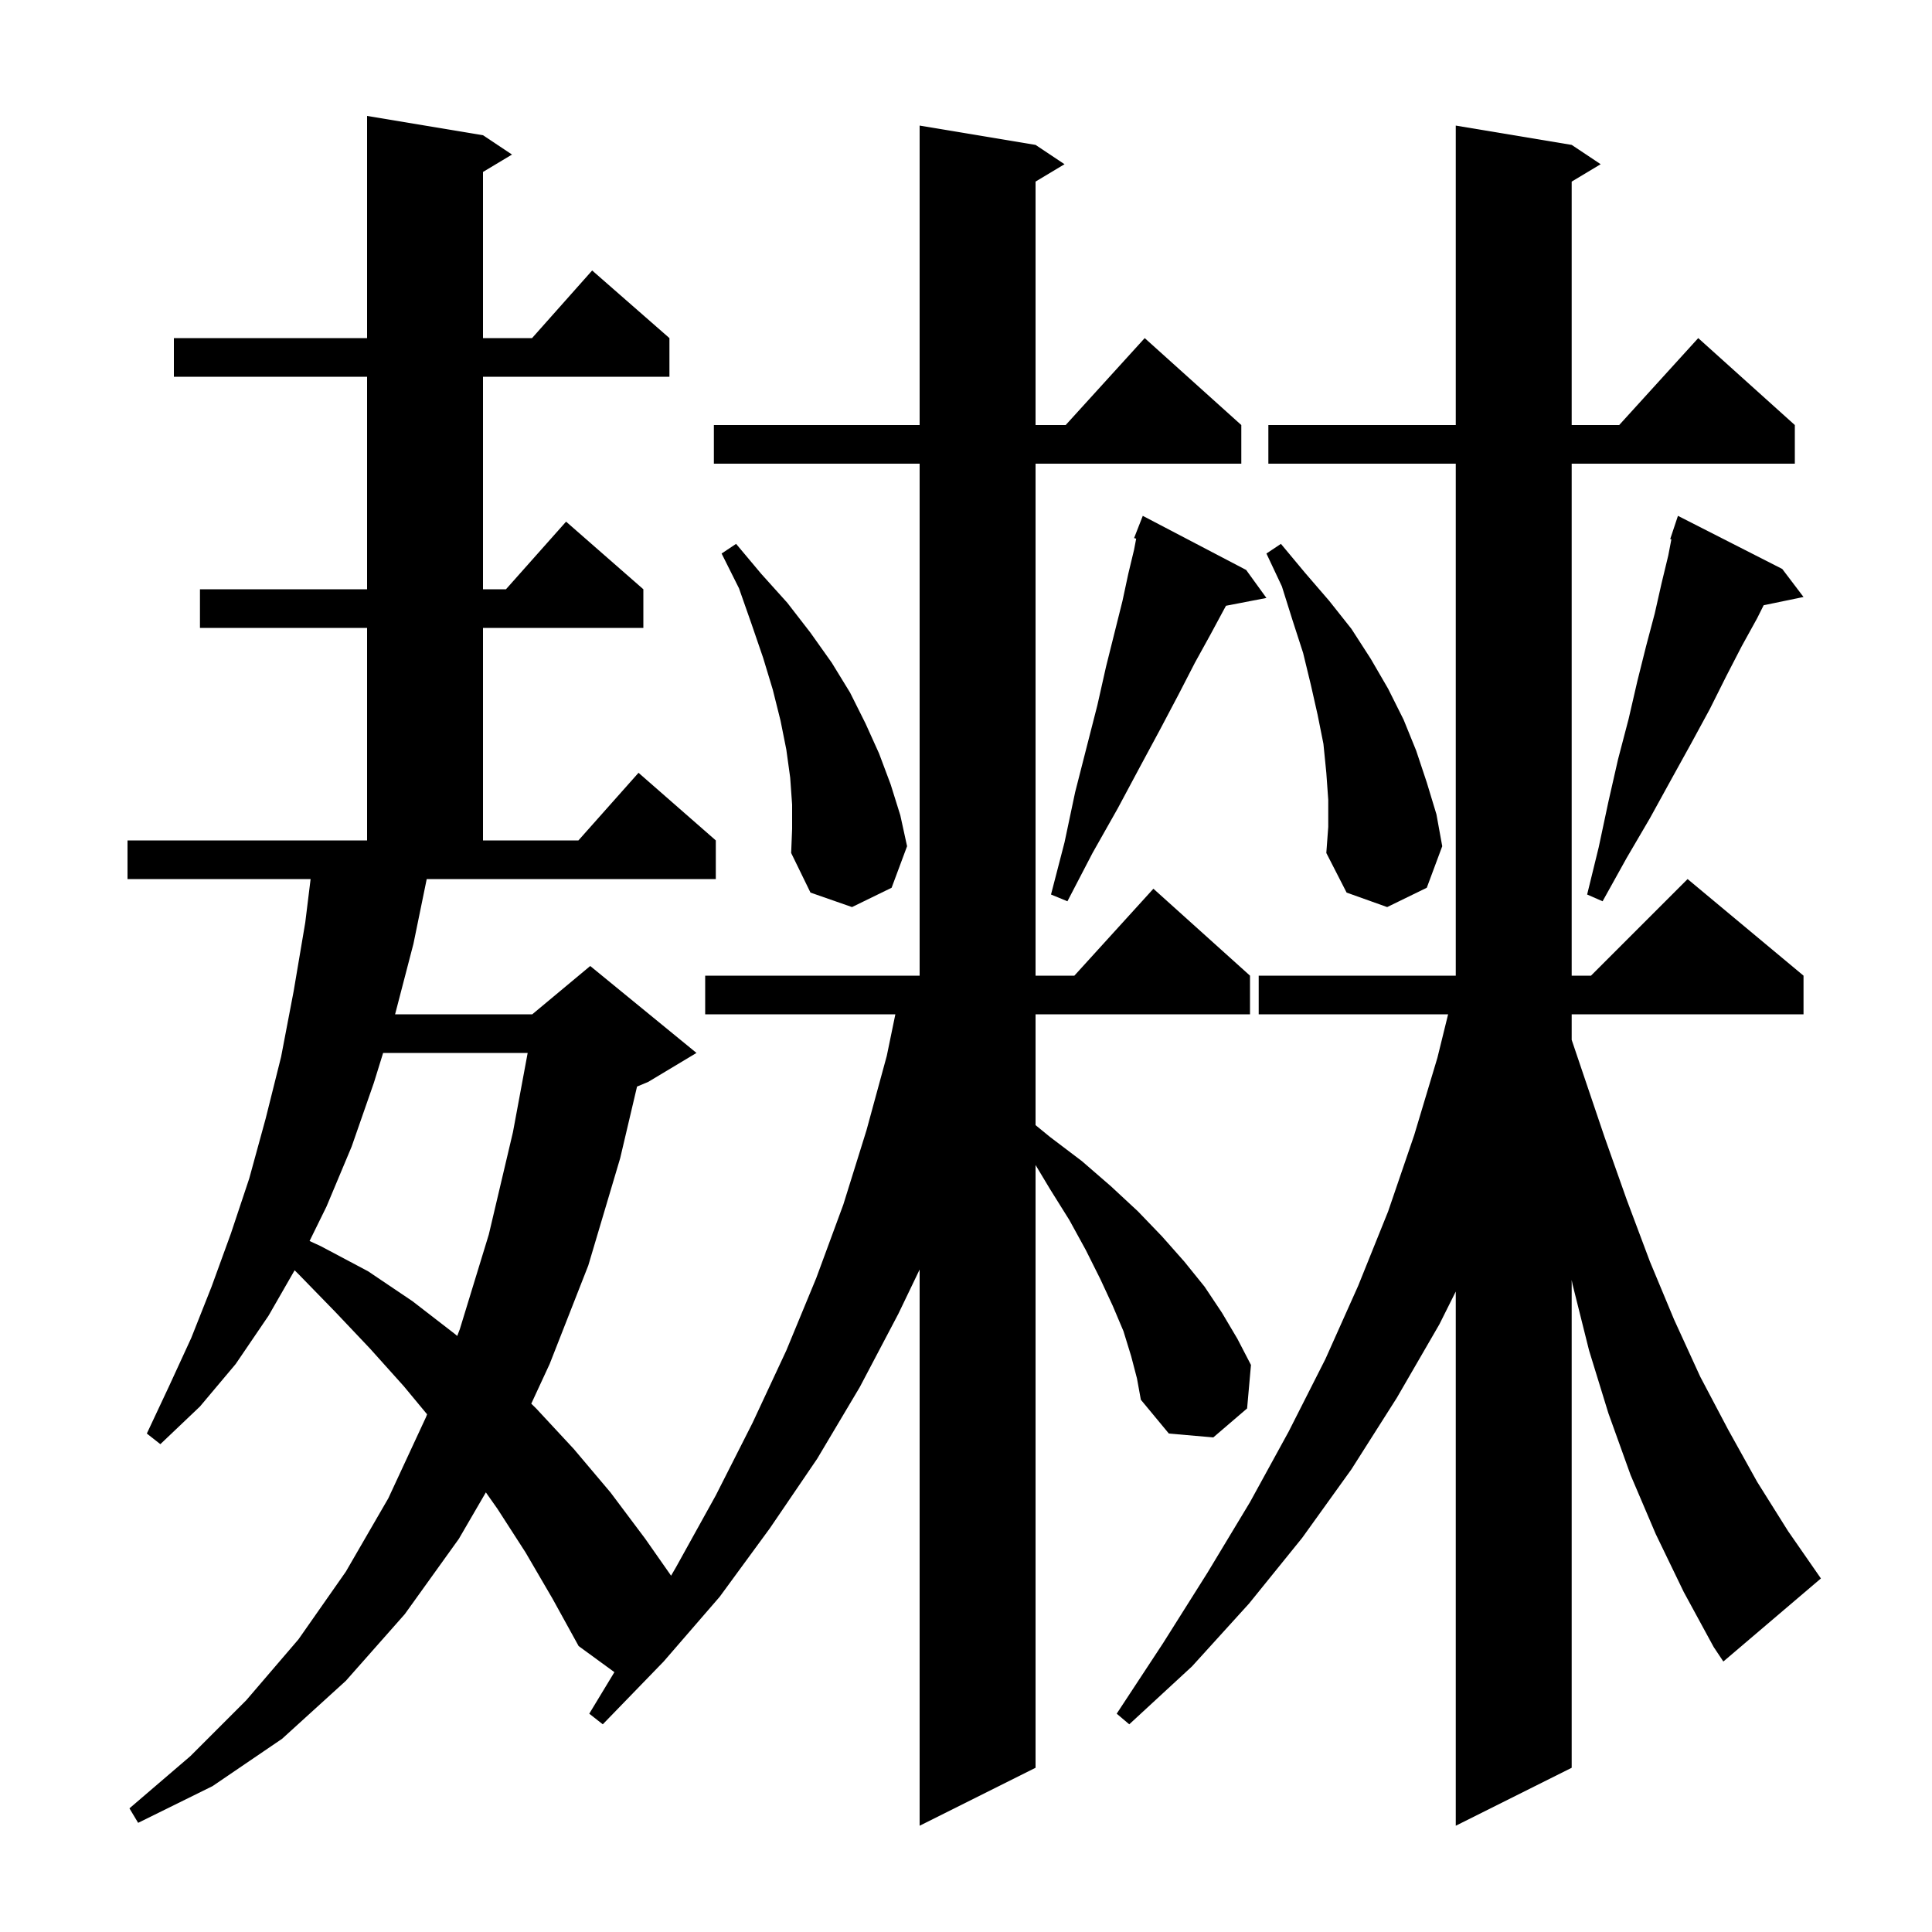 <svg xmlns="http://www.w3.org/2000/svg" xmlns:xlink="http://www.w3.org/1999/xlink" version="1.1" baseProfile="full" viewBox="0 0 200 200" width="200" height="200">
<g fill="black">
<path d="M 42.8 97.7 L 40.9 105.0 L 55.1 105.0 L 61.1 100.0 L 72.1 109.0 L 67.1 112.0 L 65.946 112.481 L 64.2 119.9 L 60.9 131.0 L 56.9 141.2 L 54.997 145.309 L 55.5 145.8 L 59.4 150.0 L 63.2 154.5 L 66.8 159.3 L 69.47 163.115 L 70.0 162.2 L 74.1 154.8 L 77.9 147.3 L 81.4 139.8 L 84.5 132.3 L 87.3 124.7 L 89.7 117.0 L 91.8 109.3 L 92.687 105.0 L 73.0 105.0 L 73.0 101.0 L 95.2 101.0 L 95.2 48.0 L 73.9 48.0 L 73.9 44.0 L 95.2 44.0 L 95.2 13.0 L 107.2 15.0 L 110.2 17.0 L 107.2 18.8 L 107.2 44.0 L 110.318 44.0 L 118.5 35.0 L 128.5 44.0 L 128.5 48.0 L 107.2 48.0 L 107.2 101.0 L 111.218 101.0 L 119.4 92.0 L 129.4 101.0 L 129.4 105.0 L 107.2 105.0 L 107.2 116.473 L 108.7 117.7 L 112.0 120.2 L 115.0 122.8 L 117.8 125.4 L 120.3 128.0 L 122.6 130.6 L 124.7 133.2 L 126.5 135.9 L 128.1 138.6 L 129.5 141.3 L 129.1 145.8 L 125.6 148.8 L 121.0 148.4 L 118.1 144.9 L 117.7 142.7 L 117.1 140.4 L 116.3 137.8 L 115.2 135.2 L 113.9 132.4 L 112.4 129.4 L 110.7 126.3 L 108.7 123.1 L 107.2 120.6 L 107.2 183.0 L 95.2 189.0 L 95.2 131.422 L 93.0 136.0 L 89.0 143.6 L 84.6 151.0 L 79.7 158.2 L 74.5 165.3 L 68.7 172.0 L 62.4 178.5 L 61.0 177.4 L 63.603 173.1 L 63.6 173.1 L 59.9 170.4 L 57.2 165.5 L 54.4 160.7 L 51.5 156.2 L 50.296 154.491 L 47.5 159.3 L 41.9 167.1 L 35.8 174.0 L 29.2 180.0 L 22.0 184.9 L 14.3 188.7 L 13.4 187.2 L 19.7 181.8 L 25.5 176.0 L 30.9 169.7 L 35.8 162.7 L 40.2 155.1 L 44.1 146.7 L 44.212 146.409 L 41.8 143.5 L 38.3 139.6 L 34.7 135.8 L 31.0 132.0 L 30.499 131.499 L 27.8 136.2 L 24.4 141.2 L 20.7 145.6 L 16.6 149.5 L 15.2 148.4 L 17.5 143.5 L 19.8 138.5 L 21.9 133.2 L 23.9 127.7 L 25.8 122.0 L 27.5 115.8 L 29.1 109.4 L 30.4 102.6 L 31.6 95.5 L 32.154 91.0 L 13.2 91.0 L 13.2 87.0 L 38.0 87.0 L 38.0 65.0 L 20.7 65.0 L 20.7 61.0 L 38.0 61.0 L 38.0 39.0 L 18.0 39.0 L 18.0 35.0 L 38.0 35.0 L 38.0 12.0 L 50.0 14.0 L 53.0 16.0 L 50.0 17.8 L 50.0 35.0 L 55.078 35.0 L 61.3 28.0 L 69.3 35.0 L 69.3 39.0 L 50.0 39.0 L 50.0 61.0 L 52.378 61.0 L 58.6 54.0 L 66.6 61.0 L 66.6 65.0 L 50.0 65.0 L 50.0 87.0 L 59.878 87.0 L 66.1 80.0 L 74.1 87.0 L 74.1 91.0 L 44.174 91.0 Z M 171.4 158.8 L 168.8 152.7 L 166.5 146.3 L 164.5 139.8 L 162.8 133.0 L 162.7 132.507 L 162.7 183.0 L 150.7 189.0 L 150.7 133.7 L 149.0 137.1 L 144.6 144.7 L 139.9 152.1 L 134.8 159.2 L 129.3 166.0 L 123.4 172.5 L 116.9 178.5 L 115.6 177.4 L 120.4 170.1 L 125.0 162.8 L 129.4 155.5 L 133.4 148.2 L 137.2 140.7 L 140.6 133.1 L 143.7 125.4 L 146.4 117.5 L 148.8 109.5 L 149.908 105.0 L 130.3 105.0 L 130.3 101.0 L 150.7 101.0 L 150.7 48.0 L 131.3 48.0 L 131.3 44.0 L 150.7 44.0 L 150.7 13.0 L 162.7 15.0 L 165.7 17.0 L 162.7 18.8 L 162.7 44.0 L 167.618 44.0 L 175.8 35.0 L 185.8 44.0 L 185.8 48.0 L 162.7 48.0 L 162.7 101.0 L 164.7 101.0 L 174.7 91.0 L 186.7 101.0 L 186.7 105.0 L 162.7 105.0 L 162.7 107.646 L 163.8 110.9 L 166.1 117.7 L 168.4 124.2 L 170.8 130.6 L 173.3 136.6 L 176.0 142.5 L 178.9 148.0 L 181.9 153.4 L 185.1 158.5 L 188.5 163.4 L 178.4 172.0 L 177.4 170.5 L 174.3 164.8 Z M 39.661 109.0 L 38.7 112.1 L 36.4 118.7 L 33.8 124.9 L 32.046 128.469 L 33.2 129.0 L 38.1 131.6 L 42.7 134.7 L 47.1 138.1 L 47.331 138.299 L 47.6 137.6 L 50.6 127.8 L 53.1 117.2 L 54.624 109.0 Z M 82.0 83.3 L 81.8 80.5 L 81.4 77.6 L 80.8 74.6 L 80.0 71.4 L 79.0 68.1 L 77.8 64.6 L 76.5 60.9 L 74.7 57.3 L 76.2 56.3 L 78.8 59.4 L 81.5 62.4 L 83.9 65.5 L 86.1 68.6 L 88.0 71.7 L 89.6 74.9 L 91.0 78.0 L 92.2 81.2 L 93.2 84.4 L 93.9 87.6 L 92.3 91.9 L 88.2 93.9 L 83.9 92.4 L 81.9 88.3 L 82.0 85.8 Z M 137.5 82.8 L 137.3 80.0 L 137.0 77.0 L 136.4 74.0 L 135.7 70.9 L 134.9 67.6 L 133.8 64.2 L 132.7 60.7 L 131.1 57.3 L 132.6 56.3 L 135.1 59.3 L 137.6 62.2 L 139.9 65.1 L 141.9 68.2 L 143.7 71.3 L 145.3 74.5 L 146.6 77.7 L 147.7 81.0 L 148.7 84.3 L 149.3 87.6 L 147.7 91.9 L 143.6 93.9 L 139.4 92.4 L 137.3 88.3 L 137.5 85.6 Z M 129.0 59.0 L 131.1 61.9 L 126.914 62.708 L 126.7 63.1 L 125.3 65.7 L 123.7 68.6 L 122.0 71.9 L 120.1 75.5 L 118.0 79.4 L 115.7 83.7 L 113.1 88.3 L 110.5 93.3 L 108.8 92.6 L 110.2 87.2 L 111.3 82.0 L 112.5 77.3 L 113.6 73.0 L 114.5 69.0 L 116.2 62.2 L 116.8 59.4 L 117.4 56.9 L 117.617 55.762 L 117.4 55.7 L 118.3 53.4 Z M 184.5 58.9 L 186.7 61.8 L 182.573 62.654 L 181.9 64.0 L 180.3 66.9 L 178.7 70.0 L 177.0 73.4 L 175.1 76.9 L 173.0 80.7 L 170.8 84.7 L 168.4 88.8 L 165.9 93.3 L 164.3 92.6 L 165.5 87.7 L 166.5 83.0 L 167.5 78.6 L 168.6 74.4 L 169.5 70.5 L 170.4 66.9 L 171.3 63.5 L 172.0 60.4 L 172.7 57.5 L 173.021 55.832 L 172.9 55.8 L 173.7 53.4 Z " />
</g>
</svg>
